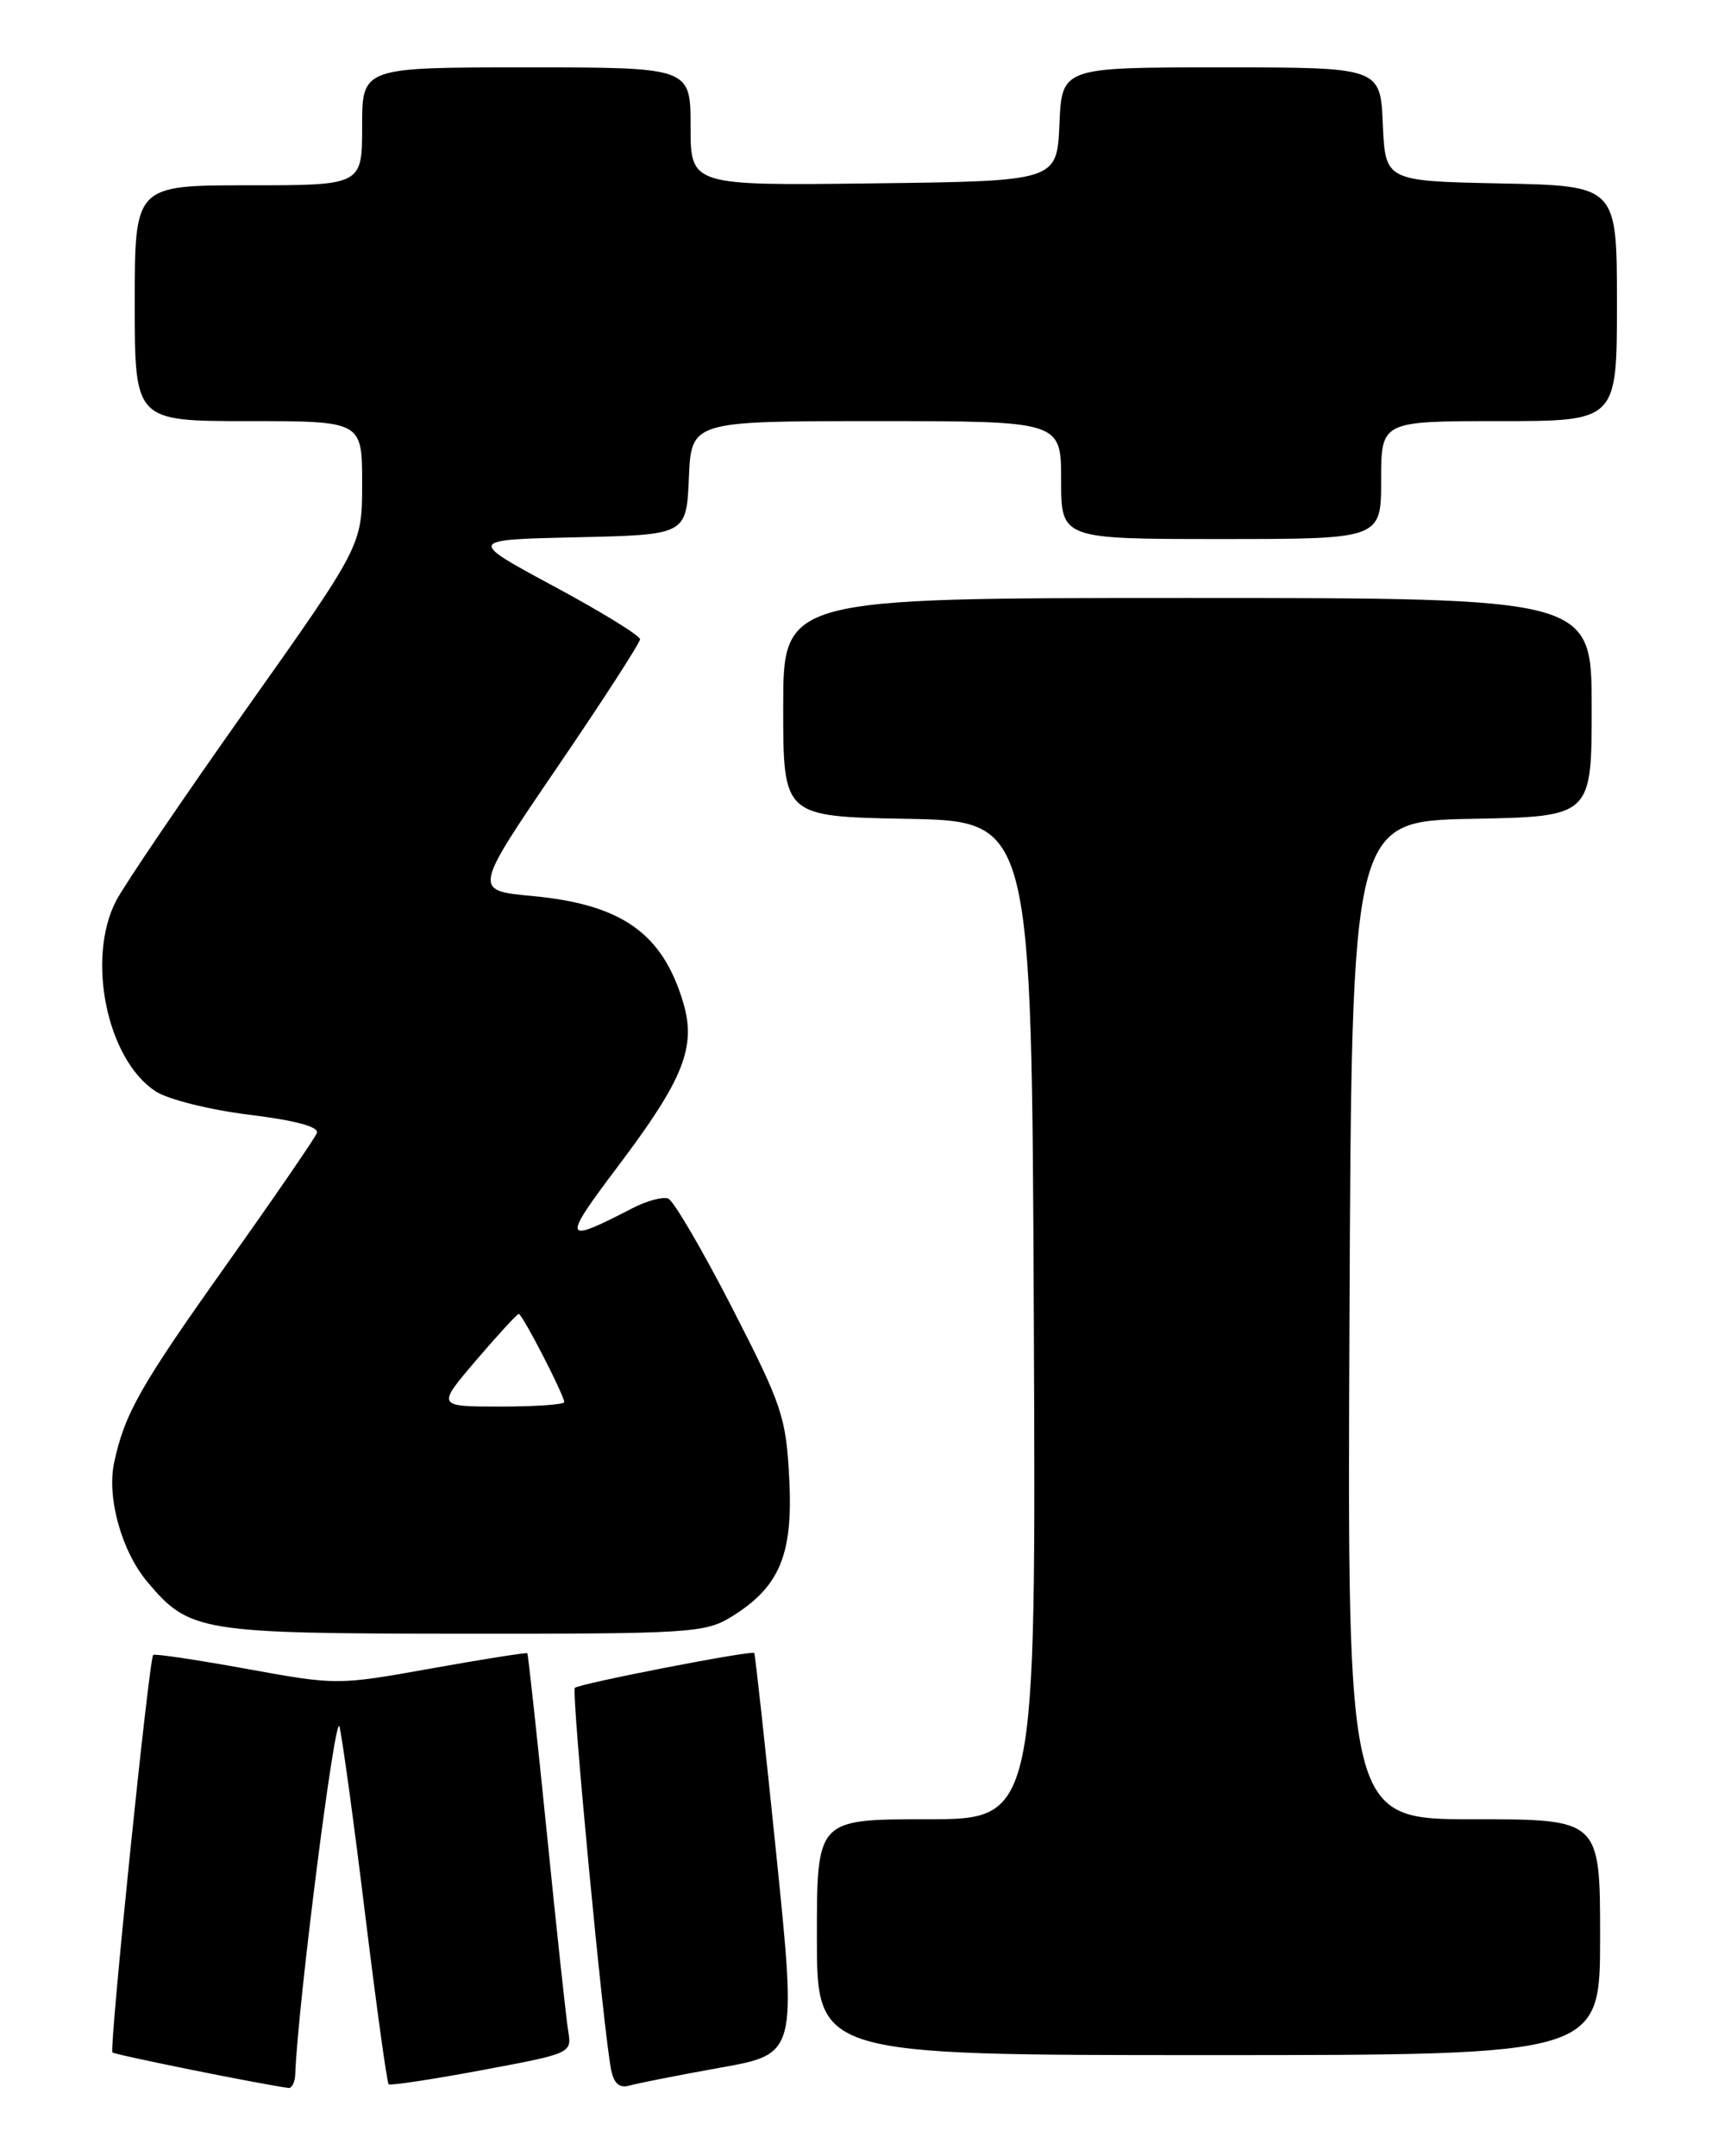 <?xml version="1.0" encoding="UTF-8" standalone="no"?>
<!DOCTYPE svg PUBLIC "-//W3C//DTD SVG 1.1//EN" "http://www.w3.org/Graphics/SVG/1.1/DTD/svg11.dtd" >
<svg xmlns="http://www.w3.org/2000/svg" xmlns:xlink="http://www.w3.org/1999/xlink" version="1.1" viewBox="0 0 204 256">
 <g >
 <path fill="currentColor"
d=" M 35.06 246.25 C 35.35 238.17 39.82 203.03 40.31 205.00 C 40.65 206.38 42.03 216.42 43.36 227.31 C 44.70 238.21 45.95 247.28 46.15 247.46 C 46.34 247.64 51.32 246.89 57.20 245.79 C 67.83 243.81 67.91 243.78 67.47 241.15 C 67.23 239.69 66.08 229.05 64.92 217.50 C 63.75 205.95 62.72 196.41 62.61 196.29 C 62.50 196.18 57.38 196.99 51.23 198.09 C 40.07 200.09 39.99 200.09 29.27 198.14 C 23.34 197.06 18.36 196.32 18.19 196.49 C 17.69 196.97 12.95 243.28 13.35 243.68 C 13.64 243.97 31.01 247.47 34.25 247.90 C 34.66 247.96 35.03 247.21 35.06 246.25 Z  M 85.55 245.49 C 94.60 243.87 94.60 243.87 92.18 220.18 C 90.85 207.16 89.67 196.39 89.56 196.26 C 89.26 195.91 68.78 199.89 68.26 200.40 C 67.82 200.85 71.69 241.61 72.58 245.81 C 72.92 247.42 73.59 247.96 74.78 247.61 C 75.73 247.34 80.57 246.38 85.55 245.49 Z  M 190.00 230.00 C 190.00 216.00 190.00 216.00 174.99 216.00 C 159.98 216.00 159.98 216.00 160.24 156.75 C 160.50 97.50 160.50 97.50 174.75 97.22 C 189.00 96.95 189.00 96.95 189.00 83.97 C 189.00 71.00 189.00 71.00 141.00 71.00 C 93.00 71.00 93.00 71.00 93.00 83.97 C 93.00 96.95 93.00 96.95 107.75 97.22 C 122.50 97.50 122.50 97.50 122.76 156.75 C 123.02 216.00 123.02 216.00 110.01 216.00 C 97.00 216.00 97.00 216.00 97.00 230.00 C 97.00 244.00 97.00 244.00 143.50 244.00 C 190.00 244.00 190.00 244.00 190.00 230.00 Z  M 86.76 192.01 C 92.56 188.47 94.18 184.64 93.72 175.61 C 93.34 168.23 92.90 166.91 86.91 155.23 C 83.38 148.37 79.98 142.55 79.34 142.30 C 78.70 142.06 76.79 142.57 75.10 143.45 C 66.78 147.75 66.66 147.38 73.44 138.39 C 81.18 128.13 82.70 124.29 81.12 119.01 C 78.66 110.78 73.80 107.37 63.18 106.38 C 56.20 105.73 56.20 105.73 66.10 91.20 C 71.55 83.21 76.00 76.32 76.00 75.90 C 76.00 75.47 71.39 72.63 65.75 69.60 C 55.50 64.08 55.50 64.08 68.50 63.79 C 81.50 63.50 81.50 63.50 81.80 56.75 C 82.09 50.00 82.09 50.00 104.05 50.00 C 126.00 50.00 126.00 50.00 126.00 57.00 C 126.00 64.00 126.00 64.00 145.00 64.00 C 164.00 64.00 164.00 64.00 164.00 57.00 C 164.00 50.00 164.00 50.00 178.00 50.00 C 192.00 50.00 192.00 50.00 192.00 36.03 C 192.00 22.06 192.00 22.06 178.25 21.78 C 164.50 21.50 164.50 21.50 164.20 14.75 C 163.91 8.00 163.91 8.00 145.00 8.00 C 126.09 8.00 126.09 8.00 125.80 14.75 C 125.50 21.50 125.50 21.50 103.75 21.77 C 82.00 22.04 82.00 22.04 82.00 15.02 C 82.00 8.00 82.00 8.00 62.50 8.00 C 43.00 8.00 43.00 8.00 43.00 15.00 C 43.00 22.00 43.00 22.00 29.50 22.00 C 16.00 22.00 16.00 22.00 16.00 36.00 C 16.00 50.00 16.00 50.00 29.50 50.00 C 43.00 50.00 43.00 50.00 43.00 57.38 C 43.00 64.75 43.00 64.75 29.28 84.13 C 21.74 94.78 14.77 105.06 13.78 106.96 C 10.23 113.86 12.70 125.79 18.47 129.57 C 19.92 130.53 24.89 131.77 29.58 132.35 C 35.10 133.03 37.91 133.79 37.63 134.52 C 37.39 135.14 32.58 142.14 26.95 150.07 C 16.65 164.57 14.80 167.82 13.55 173.67 C 12.67 177.82 14.44 184.18 17.50 187.82 C 22.49 193.75 23.74 193.95 55.00 193.97 C 81.70 193.99 83.71 193.87 86.76 192.01 Z  M 56.54 161.50 C 59.13 158.47 61.41 156.00 61.60 156.00 C 62.02 156.00 67.00 165.66 67.00 166.47 C 67.00 166.76 63.59 167.00 59.42 167.00 C 51.85 167.00 51.85 167.00 56.54 161.50 Z "/>
</g>
</svg>
